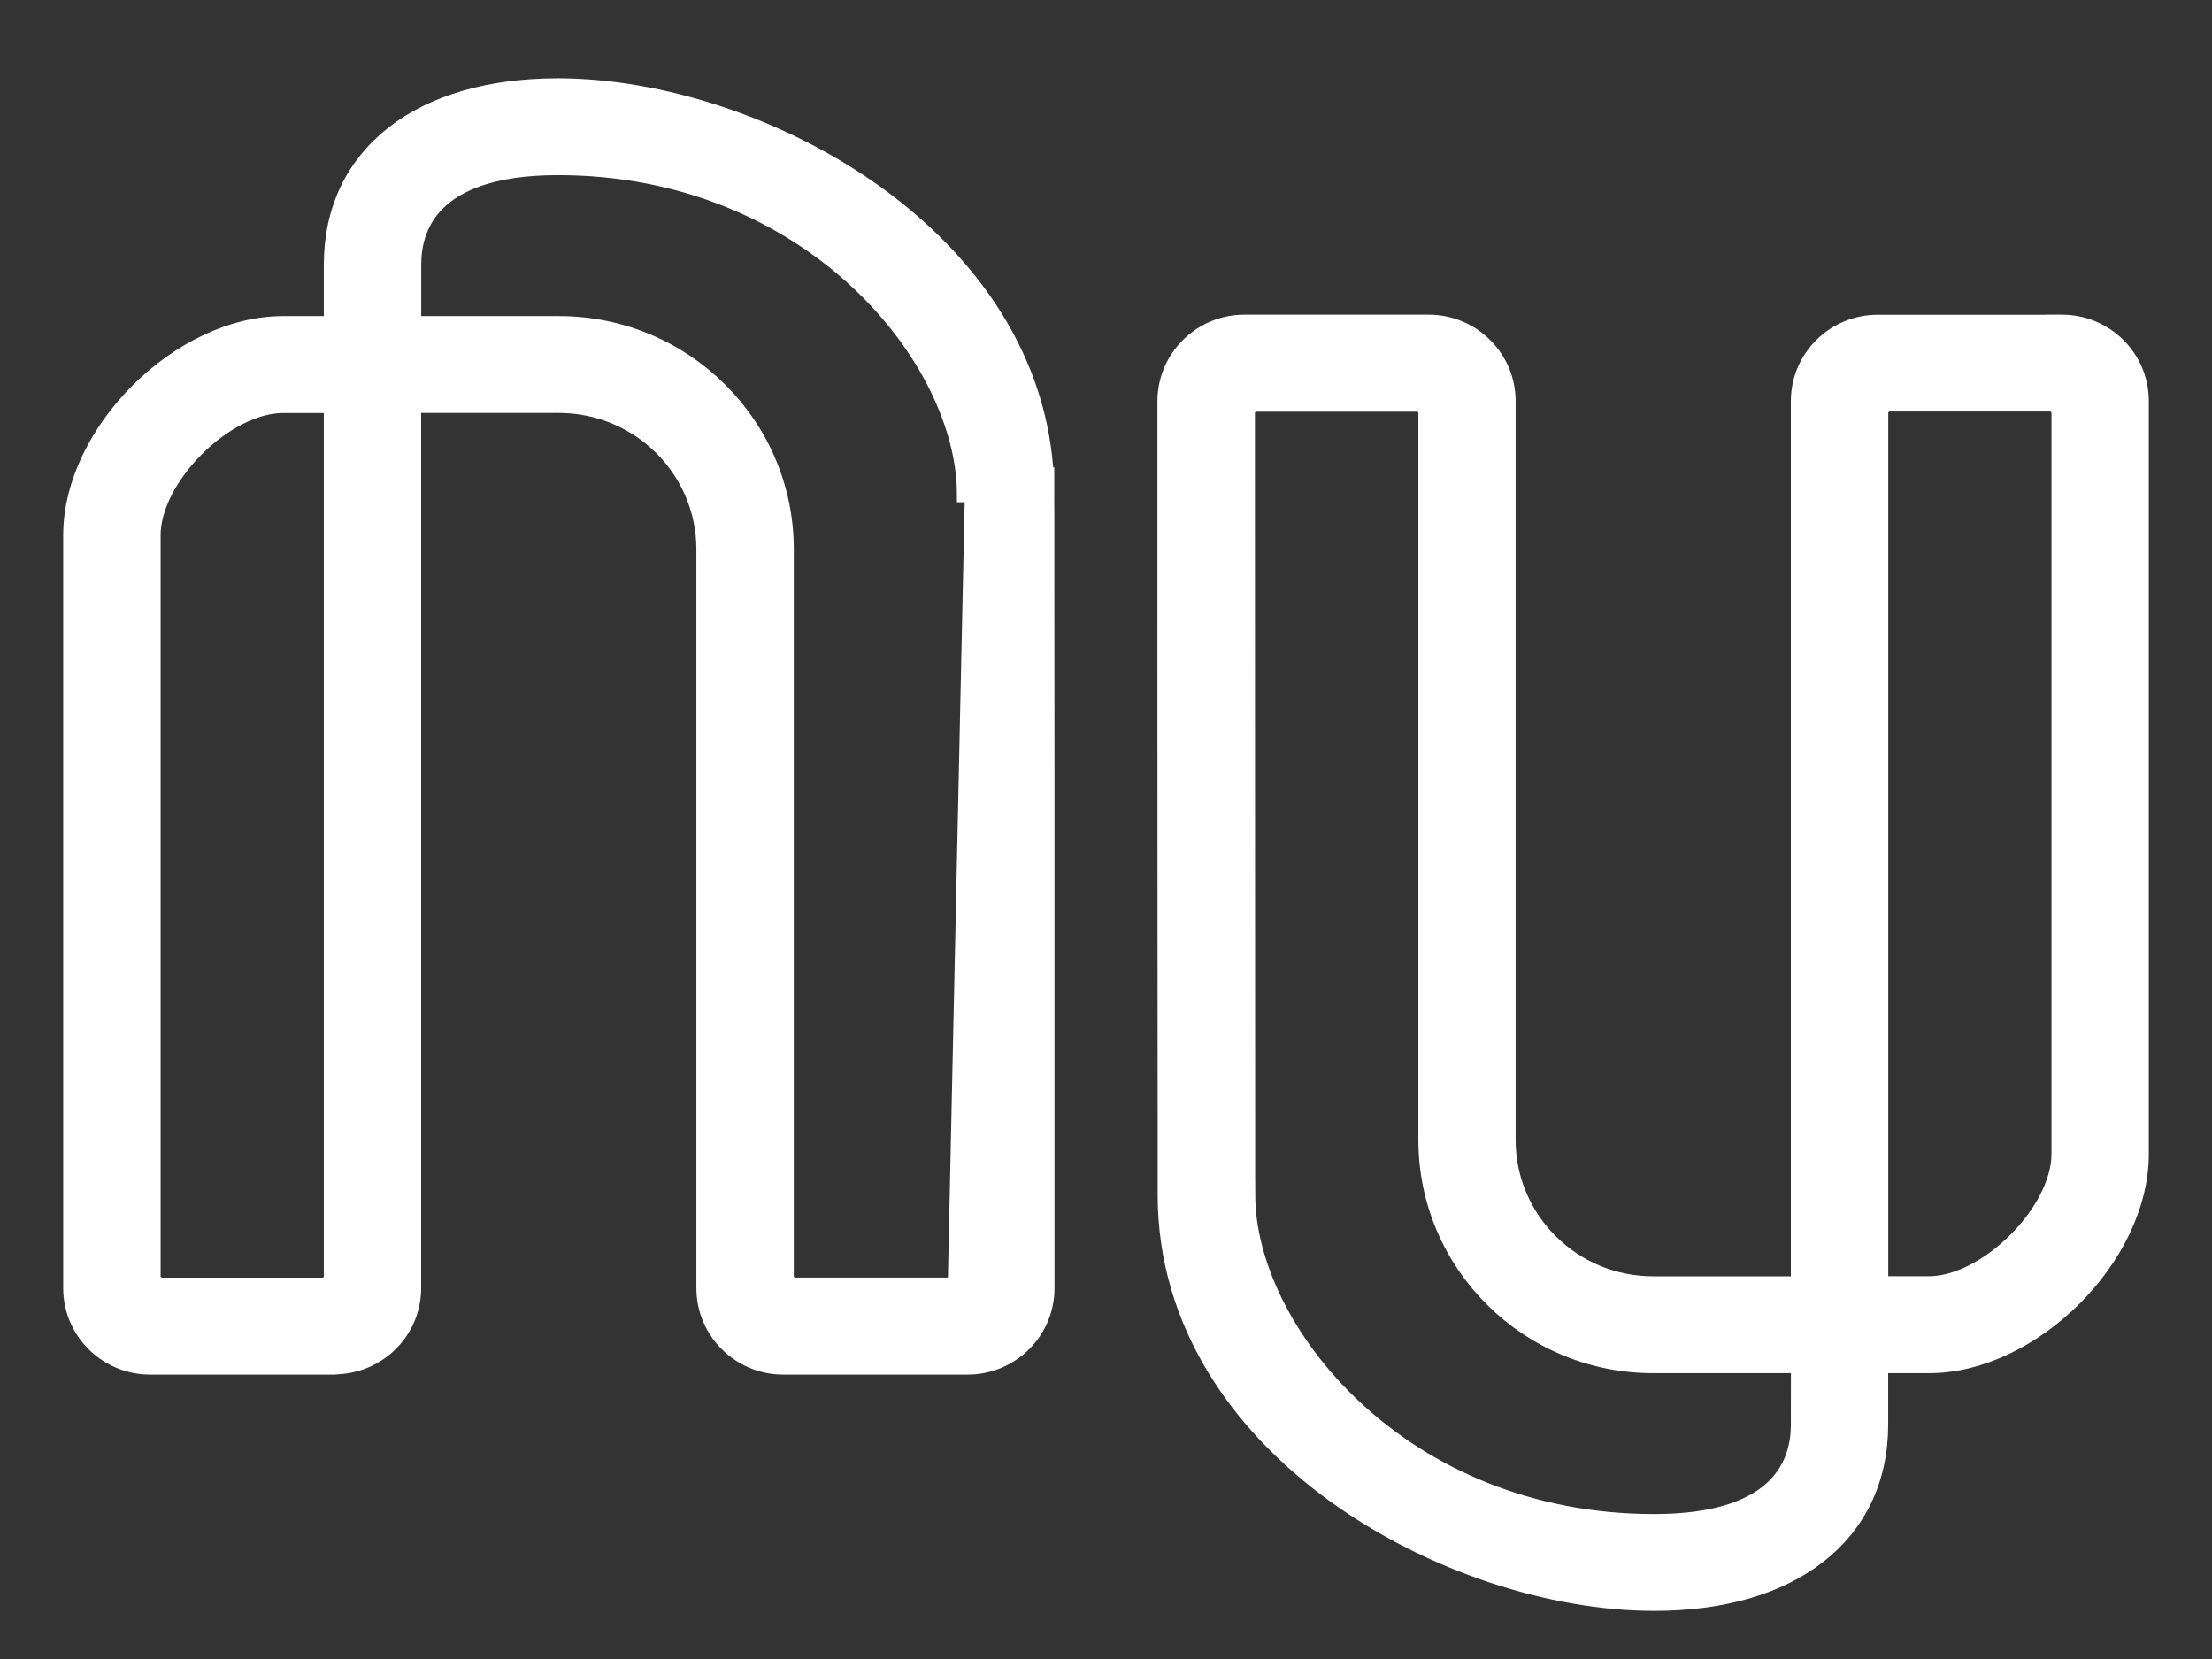 <svg width="28" height="21" viewBox="0 0 28 21" fill="none" xmlns="http://www.w3.org/2000/svg">
<rect x="0" y="0" width="28" height="21" fill="#333333" stroke="none"/>
<path d="M27.1 5.077C27.101 4.528 26.652 4.083 26.1 4.083H26V4.084H23.768C23.218 4.084 22.769 4.529 22.769 5.077V16.256H20.926C19.908 16.256 19.085 15.437 19.085 14.429V5.077C19.085 4.528 18.636 4.083 18.085 4.083H15.752C15.2 4.083 14.752 4.528 14.751 5.077V5.077C14.75 7.116 14.751 9.628 14.752 11.631L14.754 14.129L14.754 14.861L14.754 15.058L14.754 15.109L14.754 15.121L14.754 15.125L14.754 15.126V15.126C14.755 16.736 15.665 18.03 16.885 18.916C18.105 19.802 19.646 20.291 20.939 20.291C21.805 20.291 22.52 20.081 23.02 19.69C23.523 19.297 23.801 18.728 23.801 18.032V17.282H24.417C25.078 17.282 25.748 16.935 26.25 16.435C26.752 15.935 27.1 15.267 27.1 14.608V5.077ZM27.1 5.077L27 5.077H27.1V5.077ZM12.317 16.16V16.155V16.155H12.317L12.317 16.16ZM12.317 16.16C12.317 16.163 12.317 16.167 12.317 16.171C12.315 16.194 12.31 16.216 12.301 16.238C12.299 16.244 12.296 16.25 12.293 16.255H12.217V16.203V16.167C12.217 16.164 12.217 16.16 12.217 16.156L12.317 16.16ZM13.248 16.306C13.249 14.229 13.248 11.717 13.248 9.724L13.246 7.243L13.246 6.519L13.245 6.324L13.245 6.274L13.245 6.261L13.245 6.258L13.245 6.257V6.257H13.245C13.245 6.257 13.245 6.257 13.245 6.257L13.245 6.257L13.245 6.074L13.241 6.076C13.176 4.55 12.29 3.32 11.115 2.466C9.895 1.581 8.354 1.091 7.062 1.091C6.195 1.091 5.48 1.302 4.98 1.693C4.477 2.086 4.199 2.655 4.199 3.35V4.101H3.584C2.922 4.101 2.252 4.448 1.75 4.948C1.248 5.448 0.9 6.116 0.9 6.775V16.306C0.9 16.855 1.349 17.3 1.9 17.3H4.231C4.246 17.3 4.259 17.298 4.265 17.297L4.266 17.297C4.27 17.296 4.272 17.296 4.273 17.296V17.296L4.277 17.296C4.806 17.271 5.231 16.84 5.231 16.306V5.127H7.074C8.091 5.127 8.915 5.946 8.915 6.954V16.306C8.915 16.855 9.364 17.3 9.915 17.3H12.248C12.8 17.3 13.248 16.856 13.248 16.306ZM13.248 16.306L13.148 16.306L13.248 16.306ZM26.068 14.508H26.068V14.608C26.068 14.963 25.846 15.375 25.516 15.704C25.186 16.033 24.773 16.255 24.417 16.255H23.802C23.803 11.484 23.803 6.174 23.802 5.226L23.802 5.225C23.802 5.21 23.805 5.195 23.811 5.182C23.816 5.168 23.825 5.155 23.836 5.144C23.847 5.133 23.86 5.124 23.875 5.118C23.89 5.112 23.906 5.109 23.923 5.109H25.947C26.014 5.109 26.068 5.164 26.068 5.228V14.508ZM22.769 18.038V18.038C22.769 18.27 22.71 18.572 22.463 18.817C22.216 19.061 21.764 19.265 20.939 19.265C19.339 19.265 18.05 18.659 17.162 17.836C16.271 17.011 15.789 15.976 15.789 15.126V15.126L15.688 15.126L15.789 15.125V15.125L15.789 15.124L15.789 15.121L15.789 15.109L15.789 15.06L15.788 14.871L15.788 14.166L15.787 11.741C15.786 9.788 15.785 7.314 15.785 5.228L15.785 5.226C15.785 5.212 15.787 5.197 15.793 5.183C15.799 5.17 15.808 5.157 15.819 5.146C15.83 5.135 15.843 5.126 15.858 5.12C15.873 5.114 15.889 5.111 15.906 5.111H17.932C18 5.111 18.054 5.165 18.054 5.229V14.429C18.054 16.005 19.341 17.282 20.927 17.282H22.77L22.769 18.038ZM12.097 16.272C12.097 16.272 12.097 16.272 12.096 16.272L10.07 16.272C10.001 16.272 9.948 16.217 9.948 16.154V16.154V6.954C9.948 5.378 8.661 4.101 7.075 4.101H5.232V3.345C5.232 3.113 5.291 2.811 5.538 2.566C5.785 2.322 6.238 2.117 7.062 2.117C8.662 2.117 9.951 2.724 10.84 3.547C11.731 4.371 12.213 5.406 12.213 6.257V6.257L12.313 6.257L12.097 16.272ZM1.933 16.156H1.933V16.155V6.776C1.933 6.421 2.155 6.008 2.484 5.679C2.814 5.349 3.228 5.128 3.583 5.128H4.199C4.198 11.931 4.198 15.415 4.199 16.154L4.199 16.155C4.199 16.185 4.187 16.215 4.165 16.237C4.142 16.259 4.111 16.273 4.077 16.273H2.054H2.045C1.977 16.266 1.932 16.213 1.933 16.156Z" fill="white" stroke="white" stroke-width="0.2"/>
</svg>
